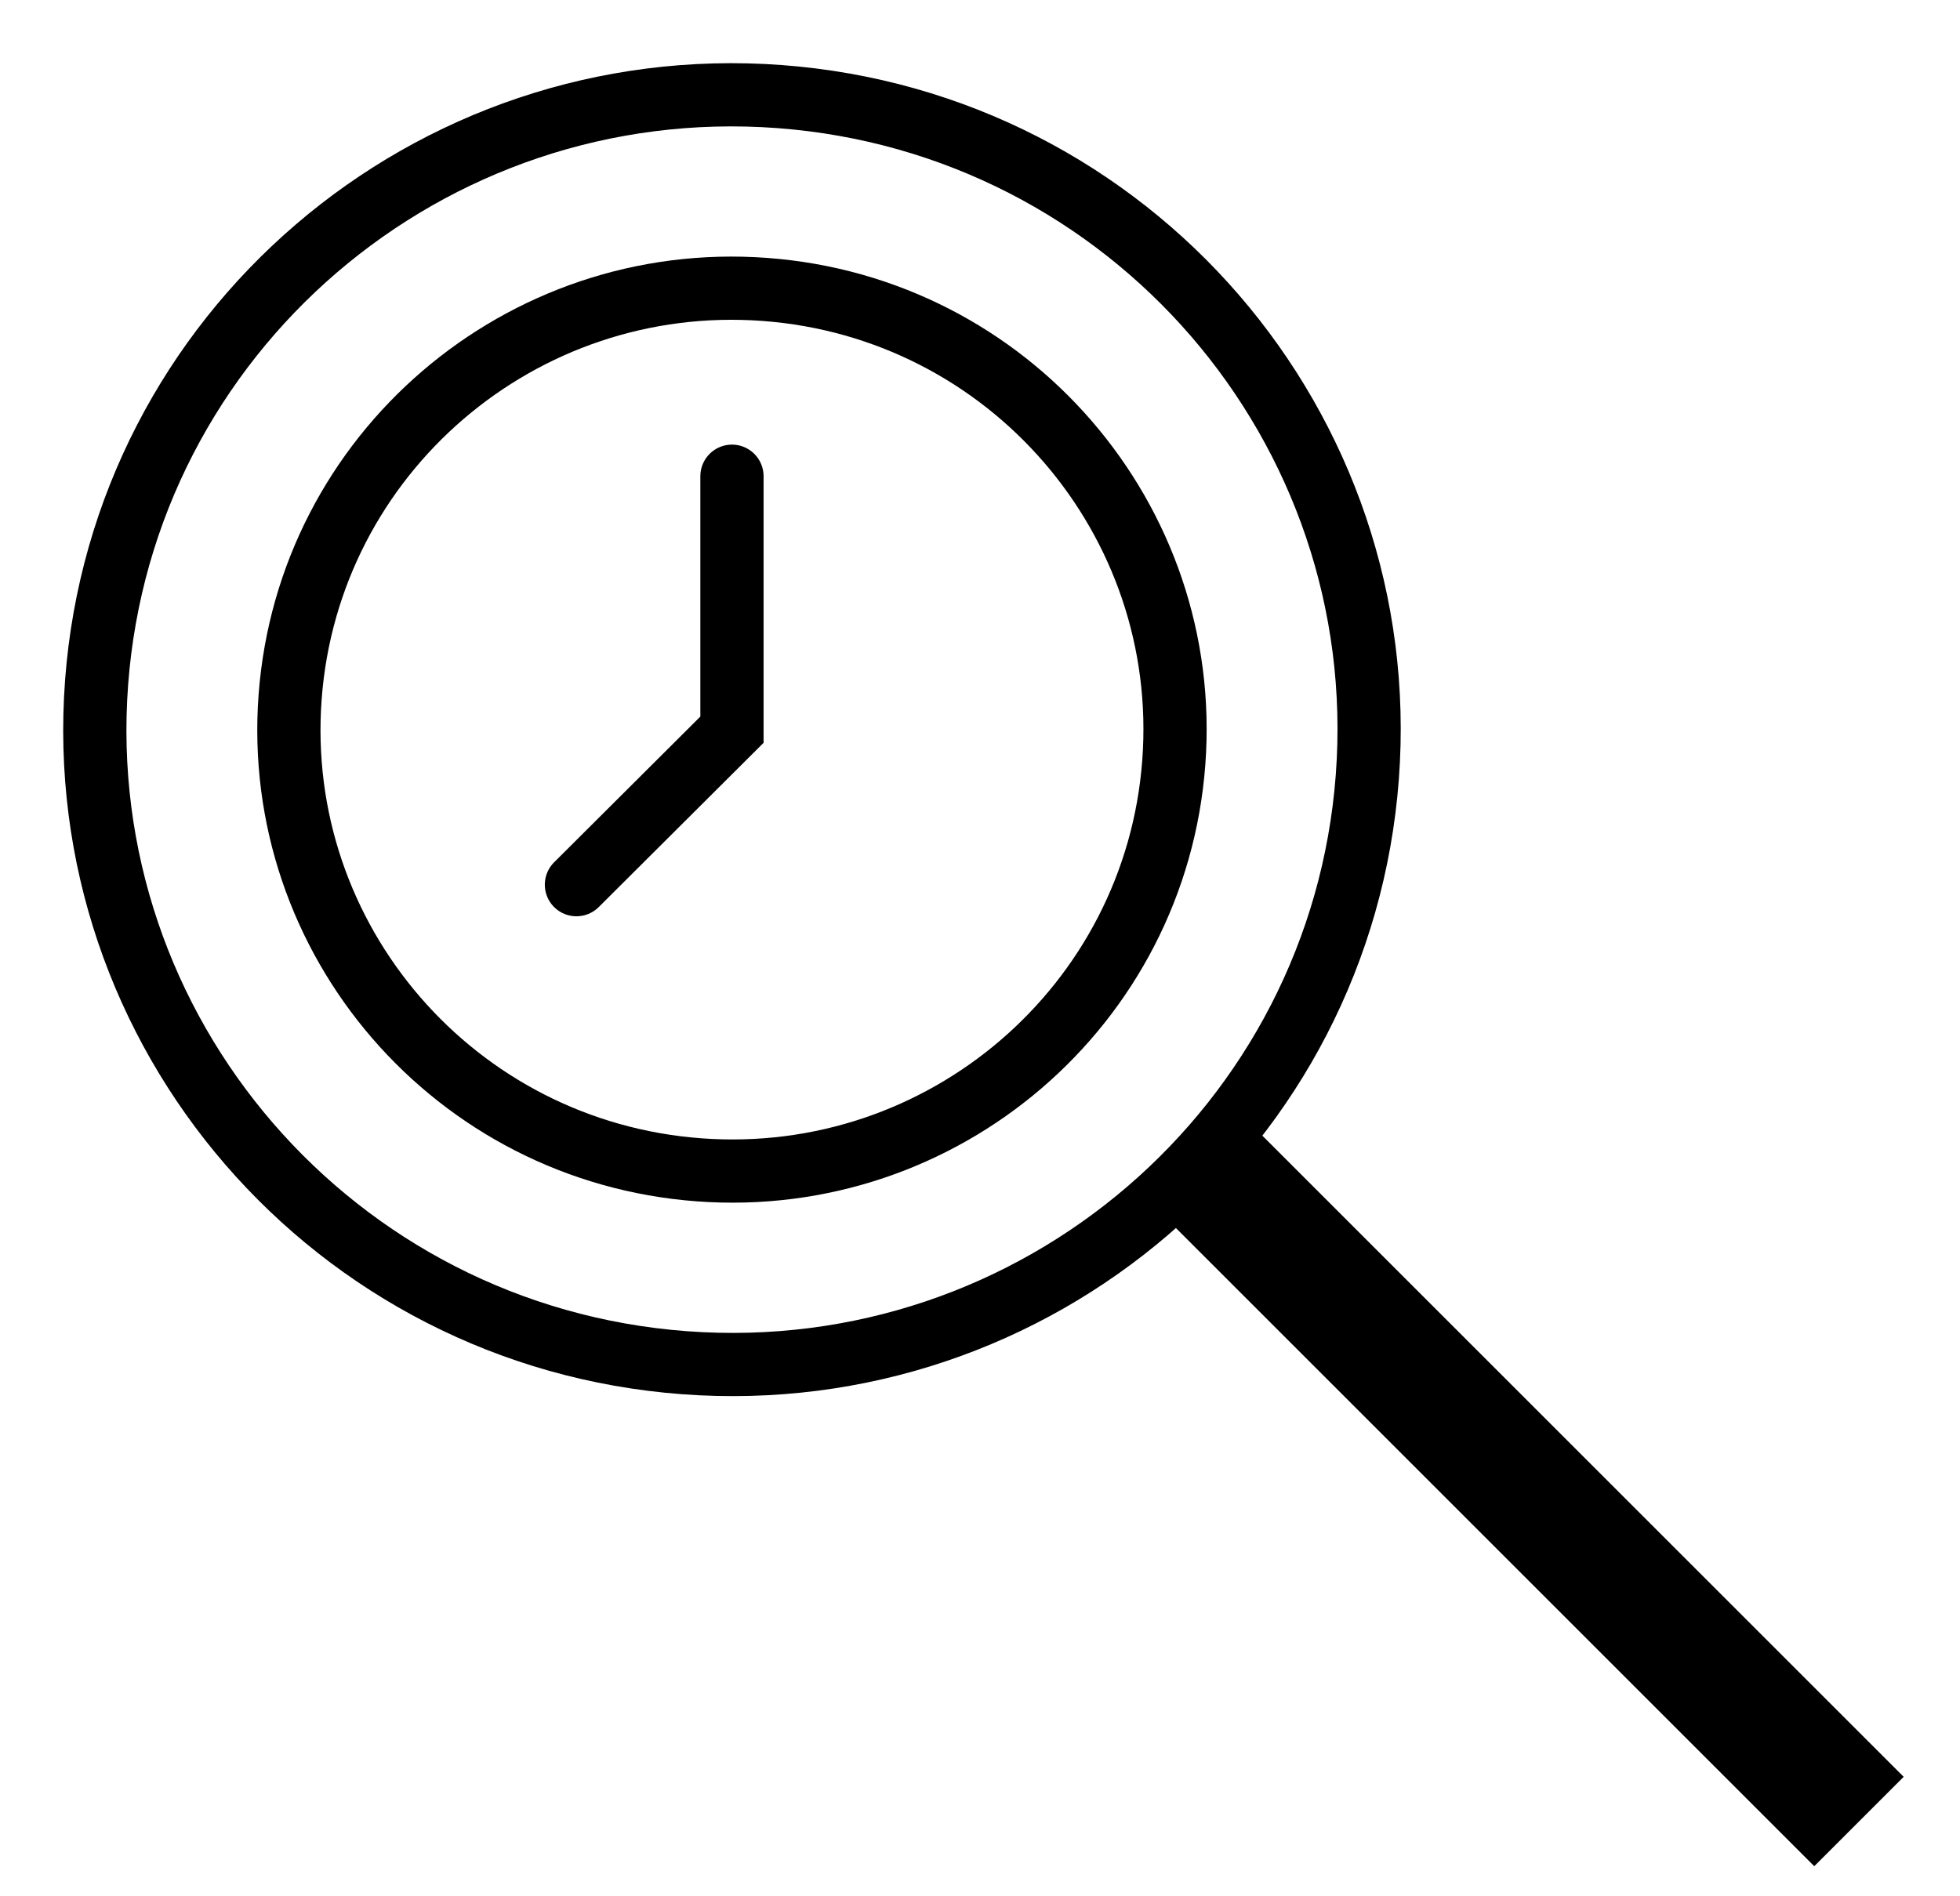 <svg xmlns="http://www.w3.org/2000/svg" width="31" height="30" fill="none" viewBox="0 0 31 30">
    <path fill-rule="evenodd" stroke="#000" d="M21.626 12.292c-.415 5.53-5.248 9.68-10.798 9.267-5.553-.414-9.714-5.233-9.3-10.764.415-5.531 5.249-9.68 10.802-9.267 5.55.414 9.711 5.233 9.296 10.764z" clip-rule="evenodd"/>
    <path fill-rule="evenodd" stroke="#000" d="M18.565 12.064c-.288 3.847-3.649 6.731-7.51 6.443-3.86-.287-6.755-3.638-6.466-7.484.288-3.847 3.65-6.732 7.511-6.444 3.86.287 6.754 3.638 6.465 7.485z" clip-rule="evenodd"/>
    <path stroke="#000" stroke-linecap="round" d="M11.577 7.534v4.01l-2.46 2.452"/>
    <path stroke="#000" stroke-width="2" d="M18.915 18.33l10.487 10.487"/>
</svg>
